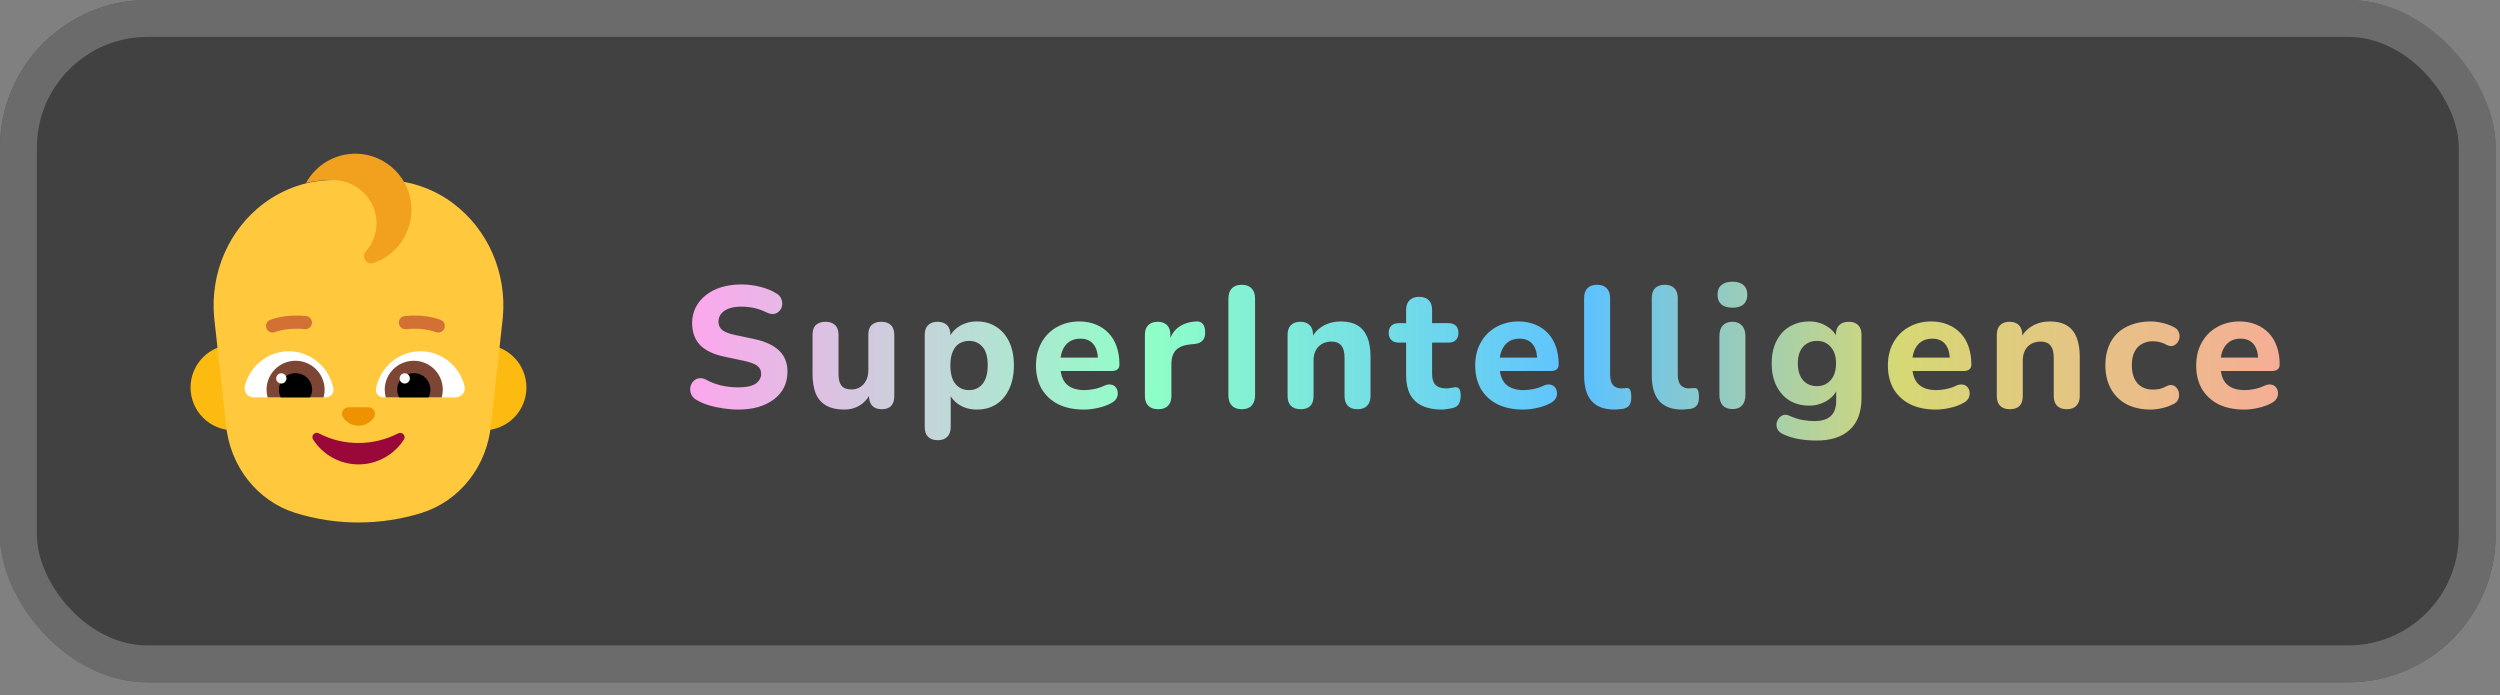 <svg width="151" height="42" viewBox="0 0 151 42" fill="none" xmlns="http://www.w3.org/2000/svg">
<rect x="0" y="0" width="151" height="42" fill="#808080" stroke="none"/>
<rect width="150.738" height="41.212" rx="8.911" fill="#3A3A3A" fill-opacity="0.9"/>
<rect x="1.114" y="1.114" width="148.51" height="38.984" rx="7.797" stroke="#888888" stroke-opacity="0.6" stroke-width="2.228"/>
<path d="M44.569 24.738C44.278 24.738 43.98 24.714 43.675 24.665C43.377 24.623 43.09 24.561 42.813 24.478C42.542 24.395 42.3 24.291 42.085 24.166C41.932 24.083 41.825 23.976 41.763 23.844C41.7 23.705 41.676 23.567 41.69 23.428C41.711 23.289 41.763 23.168 41.846 23.064C41.936 22.953 42.047 22.884 42.178 22.856C42.317 22.822 42.47 22.846 42.636 22.929C42.92 23.088 43.228 23.206 43.561 23.282C43.901 23.359 44.237 23.397 44.569 23.397C45.075 23.397 45.436 23.321 45.651 23.168C45.865 23.009 45.973 22.811 45.973 22.576C45.973 22.375 45.897 22.215 45.744 22.097C45.592 21.98 45.325 21.879 44.944 21.796L43.769 21.546C43.104 21.408 42.608 21.172 42.282 20.84C41.964 20.5 41.804 20.056 41.804 19.509C41.804 19.162 41.877 18.847 42.023 18.563C42.168 18.279 42.373 18.033 42.636 17.825C42.899 17.617 43.211 17.457 43.572 17.346C43.939 17.236 44.341 17.18 44.777 17.18C45.166 17.18 45.547 17.229 45.921 17.326C46.295 17.416 46.624 17.551 46.908 17.731C47.047 17.814 47.141 17.922 47.189 18.053C47.245 18.178 47.262 18.306 47.241 18.438C47.227 18.563 47.175 18.674 47.085 18.771C47.002 18.868 46.895 18.93 46.763 18.958C46.631 18.986 46.472 18.954 46.285 18.864C46.056 18.747 45.813 18.66 45.557 18.604C45.301 18.549 45.037 18.521 44.767 18.521C44.476 18.521 44.226 18.559 44.019 18.636C43.818 18.712 43.662 18.819 43.551 18.958C43.447 19.096 43.395 19.256 43.395 19.436C43.395 19.637 43.468 19.8 43.613 19.925C43.759 20.049 44.012 20.15 44.372 20.226L45.547 20.476C46.226 20.621 46.732 20.857 47.065 21.183C47.397 21.501 47.563 21.924 47.563 22.451C47.563 22.797 47.494 23.113 47.355 23.397C47.217 23.674 47.016 23.913 46.753 24.114C46.489 24.315 46.174 24.471 45.807 24.582C45.439 24.686 45.027 24.738 44.569 24.738ZM50.98 24.738C50.55 24.738 50.193 24.658 49.909 24.499C49.625 24.339 49.413 24.1 49.275 23.782C49.143 23.456 49.077 23.054 49.077 22.576V20.226C49.077 19.963 49.143 19.765 49.275 19.634C49.413 19.502 49.608 19.436 49.857 19.436C50.106 19.436 50.301 19.502 50.439 19.634C50.578 19.765 50.647 19.963 50.647 20.226V22.617C50.647 22.922 50.709 23.151 50.834 23.303C50.959 23.449 51.157 23.522 51.427 23.522C51.725 23.522 51.967 23.418 52.154 23.21C52.349 22.995 52.446 22.714 52.446 22.368V20.226C52.446 19.963 52.511 19.765 52.643 19.634C52.782 19.502 52.976 19.436 53.225 19.436C53.482 19.436 53.676 19.502 53.807 19.634C53.946 19.765 54.015 19.963 54.015 20.226V23.917C54.015 24.45 53.762 24.717 53.256 24.717C53.007 24.717 52.816 24.648 52.685 24.509C52.553 24.371 52.487 24.173 52.487 23.917V23.22L52.643 23.625C52.491 23.979 52.272 24.253 51.988 24.447C51.704 24.641 51.368 24.738 50.98 24.738ZM56.644 26.588C56.387 26.588 56.19 26.519 56.051 26.38C55.919 26.249 55.854 26.051 55.854 25.788V20.226C55.854 19.97 55.919 19.776 56.051 19.644C56.19 19.505 56.38 19.436 56.623 19.436C56.879 19.436 57.074 19.505 57.205 19.644C57.337 19.776 57.403 19.97 57.403 20.226V20.933L57.288 20.528C57.392 20.195 57.6 19.928 57.912 19.727C58.231 19.519 58.595 19.415 59.004 19.415C59.447 19.415 59.835 19.523 60.168 19.738C60.508 19.952 60.771 20.257 60.958 20.652C61.145 21.047 61.239 21.519 61.239 22.066C61.239 22.614 61.145 23.088 60.958 23.49C60.771 23.892 60.511 24.201 60.178 24.416C59.846 24.631 59.454 24.738 59.004 24.738C58.602 24.738 58.245 24.641 57.933 24.447C57.621 24.246 57.41 23.986 57.299 23.667H57.423V25.788C57.423 26.051 57.354 26.249 57.215 26.38C57.084 26.519 56.893 26.588 56.644 26.588ZM58.536 23.563C58.758 23.563 58.952 23.508 59.118 23.397C59.291 23.286 59.423 23.123 59.513 22.908C59.61 22.686 59.658 22.406 59.658 22.066C59.658 21.56 59.555 21.189 59.347 20.954C59.139 20.711 58.868 20.59 58.536 20.59C58.314 20.59 58.117 20.642 57.943 20.746C57.777 20.85 57.645 21.013 57.548 21.235C57.451 21.449 57.403 21.727 57.403 22.066C57.403 22.572 57.507 22.95 57.715 23.199C57.922 23.442 58.196 23.563 58.536 23.563ZM65.473 24.738C64.87 24.738 64.351 24.631 63.914 24.416C63.484 24.194 63.152 23.885 62.916 23.49C62.687 23.088 62.573 22.617 62.573 22.077C62.573 21.55 62.684 21.089 62.906 20.694C63.127 20.292 63.436 19.98 63.831 19.758C64.233 19.53 64.687 19.415 65.193 19.415C65.56 19.415 65.893 19.478 66.191 19.602C66.489 19.72 66.745 19.893 66.96 20.122C67.175 20.344 67.338 20.618 67.449 20.944C67.559 21.262 67.615 21.619 67.615 22.014C67.615 22.146 67.573 22.246 67.49 22.316C67.407 22.378 67.286 22.409 67.126 22.409H63.862V21.598H66.482L66.315 21.744C66.315 21.46 66.274 21.224 66.191 21.037C66.108 20.843 65.986 20.697 65.827 20.6C65.674 20.503 65.484 20.455 65.255 20.455C64.999 20.455 64.78 20.514 64.6 20.632C64.42 20.749 64.281 20.919 64.184 21.141C64.087 21.363 64.039 21.63 64.039 21.941V22.025C64.039 22.551 64.16 22.939 64.403 23.189C64.652 23.438 65.019 23.563 65.505 23.563C65.671 23.563 65.862 23.542 66.076 23.501C66.291 23.459 66.492 23.393 66.679 23.303C66.839 23.227 66.981 23.203 67.106 23.23C67.23 23.251 67.327 23.307 67.397 23.397C67.466 23.487 67.504 23.591 67.511 23.709C67.525 23.826 67.501 23.944 67.438 24.062C67.376 24.173 67.272 24.267 67.126 24.343C66.891 24.474 66.624 24.572 66.326 24.634C66.035 24.703 65.751 24.738 65.473 24.738ZM69.963 24.717C69.699 24.717 69.498 24.648 69.36 24.509C69.221 24.371 69.152 24.173 69.152 23.917V20.226C69.152 19.97 69.218 19.776 69.349 19.644C69.488 19.505 69.678 19.436 69.921 19.436C70.171 19.436 70.361 19.505 70.493 19.644C70.624 19.776 70.69 19.97 70.69 20.226V20.767H70.586C70.669 20.351 70.853 20.029 71.137 19.8C71.421 19.571 71.789 19.443 72.239 19.415C72.412 19.401 72.544 19.447 72.634 19.55C72.731 19.648 72.783 19.81 72.79 20.039C72.804 20.254 72.759 20.424 72.655 20.548C72.558 20.673 72.392 20.749 72.156 20.777L71.917 20.798C71.522 20.833 71.227 20.947 71.033 21.141C70.846 21.335 70.753 21.616 70.753 21.983V23.917C70.753 24.173 70.683 24.371 70.545 24.509C70.413 24.648 70.219 24.717 69.963 24.717ZM75.006 24.717C74.742 24.717 74.541 24.644 74.403 24.499C74.264 24.353 74.195 24.149 74.195 23.885V18.033C74.195 17.769 74.264 17.565 74.403 17.419C74.541 17.274 74.742 17.201 75.006 17.201C75.262 17.201 75.46 17.274 75.598 17.419C75.737 17.565 75.806 17.769 75.806 18.033V23.885C75.806 24.149 75.737 24.353 75.598 24.499C75.466 24.644 75.269 24.717 75.006 24.717ZM78.56 24.717C78.303 24.717 78.106 24.648 77.967 24.509C77.835 24.371 77.77 24.173 77.77 23.917V20.226C77.77 19.97 77.835 19.776 77.967 19.644C78.106 19.505 78.296 19.436 78.539 19.436C78.788 19.436 78.979 19.505 79.111 19.644C79.242 19.776 79.308 19.97 79.308 20.226V20.819L79.194 20.476C79.353 20.136 79.589 19.876 79.901 19.696C80.219 19.509 80.58 19.415 80.982 19.415C81.391 19.415 81.727 19.495 81.99 19.654C82.254 19.807 82.451 20.043 82.583 20.361C82.715 20.673 82.78 21.072 82.78 21.557V23.917C82.78 24.173 82.711 24.371 82.572 24.509C82.441 24.648 82.247 24.717 81.99 24.717C81.741 24.717 81.547 24.648 81.408 24.509C81.276 24.371 81.211 24.173 81.211 23.917V21.63C81.211 21.276 81.145 21.023 81.013 20.871C80.888 20.711 80.694 20.632 80.431 20.632C80.098 20.632 79.831 20.735 79.63 20.944C79.436 21.151 79.339 21.429 79.339 21.775V23.917C79.339 24.45 79.079 24.717 78.56 24.717ZM87.081 24.738C86.603 24.738 86.201 24.658 85.875 24.499C85.557 24.339 85.317 24.107 85.158 23.802C85.006 23.497 84.929 23.113 84.929 22.648V20.694H84.493C84.299 20.694 84.146 20.642 84.035 20.538C83.931 20.434 83.879 20.292 83.879 20.112C83.879 19.918 83.931 19.772 84.035 19.675C84.146 19.571 84.299 19.519 84.493 19.519H84.929V18.729C84.929 18.466 84.999 18.268 85.137 18.137C85.276 17.998 85.47 17.929 85.719 17.929C85.976 17.929 86.17 17.998 86.302 18.137C86.433 18.268 86.499 18.466 86.499 18.729V19.519H87.487C87.681 19.519 87.83 19.571 87.934 19.675C88.038 19.772 88.09 19.918 88.09 20.112C88.09 20.292 88.038 20.434 87.934 20.538C87.83 20.642 87.681 20.694 87.487 20.694H86.499V22.586C86.499 22.877 86.565 23.095 86.697 23.241C86.835 23.386 87.054 23.459 87.352 23.459C87.456 23.459 87.553 23.449 87.643 23.428C87.733 23.407 87.816 23.393 87.892 23.386C87.989 23.38 88.069 23.411 88.131 23.48C88.194 23.542 88.225 23.684 88.225 23.906C88.225 24.073 88.197 24.218 88.142 24.343C88.086 24.468 87.989 24.558 87.851 24.613C87.76 24.648 87.636 24.675 87.476 24.696C87.324 24.724 87.192 24.738 87.081 24.738ZM92.003 24.738C91.4 24.738 90.88 24.631 90.443 24.416C90.014 24.194 89.681 23.885 89.445 23.49C89.217 23.088 89.102 22.617 89.102 22.077C89.102 21.55 89.213 21.089 89.435 20.694C89.657 20.292 89.965 19.98 90.36 19.758C90.762 19.53 91.216 19.415 91.722 19.415C92.089 19.415 92.422 19.478 92.72 19.602C93.018 19.72 93.275 19.893 93.489 20.122C93.704 20.344 93.867 20.618 93.978 20.944C94.089 21.262 94.144 21.619 94.144 22.014C94.144 22.146 94.103 22.246 94.019 22.316C93.936 22.378 93.815 22.409 93.656 22.409H90.391V21.598H93.011L92.845 21.744C92.845 21.46 92.803 21.224 92.72 21.037C92.637 20.843 92.516 20.697 92.356 20.6C92.204 20.503 92.013 20.455 91.784 20.455C91.528 20.455 91.31 20.514 91.129 20.632C90.949 20.749 90.811 20.919 90.714 21.141C90.617 21.363 90.568 21.63 90.568 21.941V22.025C90.568 22.551 90.689 22.939 90.932 23.189C91.181 23.438 91.549 23.563 92.034 23.563C92.2 23.563 92.391 23.542 92.606 23.501C92.821 23.459 93.022 23.393 93.209 23.303C93.368 23.227 93.51 23.203 93.635 23.23C93.76 23.251 93.857 23.307 93.926 23.397C93.995 23.487 94.033 23.591 94.04 23.709C94.054 23.826 94.03 23.944 93.968 24.062C93.905 24.173 93.801 24.267 93.656 24.343C93.42 24.474 93.153 24.572 92.855 24.634C92.564 24.703 92.28 24.738 92.003 24.738ZM97.521 24.738C96.904 24.738 96.443 24.568 96.138 24.229C95.834 23.882 95.681 23.369 95.681 22.69V18.002C95.681 17.738 95.747 17.541 95.879 17.409C96.017 17.27 96.215 17.201 96.471 17.201C96.721 17.201 96.911 17.27 97.043 17.409C97.181 17.541 97.251 17.738 97.251 18.002V22.628C97.251 22.912 97.31 23.123 97.427 23.262C97.552 23.393 97.715 23.459 97.916 23.459C97.972 23.459 98.024 23.456 98.072 23.449C98.121 23.442 98.173 23.438 98.228 23.438C98.339 23.425 98.415 23.459 98.457 23.542C98.505 23.619 98.529 23.775 98.529 24.01C98.529 24.218 98.488 24.378 98.405 24.488C98.322 24.592 98.193 24.662 98.02 24.696C97.951 24.703 97.871 24.71 97.781 24.717C97.691 24.731 97.604 24.738 97.521 24.738ZM101.607 24.738C100.99 24.738 100.529 24.568 100.224 24.229C99.919 23.882 99.767 23.369 99.767 22.69V18.002C99.767 17.738 99.832 17.541 99.964 17.409C100.103 17.27 100.3 17.201 100.557 17.201C100.806 17.201 100.997 17.27 101.128 17.409C101.267 17.541 101.336 17.738 101.336 18.002V22.628C101.336 22.912 101.395 23.123 101.513 23.262C101.638 23.393 101.801 23.459 102.002 23.459C102.057 23.459 102.109 23.456 102.158 23.449C102.206 23.442 102.258 23.438 102.314 23.438C102.424 23.425 102.501 23.459 102.542 23.542C102.591 23.619 102.615 23.775 102.615 24.01C102.615 24.218 102.573 24.378 102.49 24.488C102.407 24.592 102.279 24.662 102.106 24.696C102.036 24.703 101.957 24.71 101.867 24.717C101.776 24.731 101.69 24.738 101.607 24.738ZM104.642 24.707C104.386 24.707 104.188 24.634 104.05 24.488C103.918 24.336 103.852 24.125 103.852 23.854V20.299C103.852 20.022 103.918 19.81 104.05 19.665C104.188 19.512 104.386 19.436 104.642 19.436C104.892 19.436 105.082 19.512 105.214 19.665C105.353 19.81 105.422 20.022 105.422 20.299V23.854C105.422 24.125 105.356 24.336 105.224 24.488C105.093 24.634 104.899 24.707 104.642 24.707ZM104.642 18.584C104.351 18.584 104.126 18.518 103.967 18.386C103.814 18.247 103.738 18.053 103.738 17.804C103.738 17.547 103.814 17.354 103.967 17.222C104.126 17.083 104.351 17.014 104.642 17.014C104.933 17.014 105.155 17.083 105.308 17.222C105.46 17.354 105.536 17.547 105.536 17.804C105.536 18.053 105.46 18.247 105.308 18.386C105.155 18.518 104.933 18.584 104.642 18.584ZM109.711 26.609C109.337 26.609 108.976 26.578 108.63 26.516C108.29 26.453 107.989 26.36 107.725 26.235C107.566 26.166 107.452 26.076 107.382 25.965C107.32 25.854 107.292 25.736 107.299 25.611C107.313 25.486 107.355 25.375 107.424 25.279C107.5 25.181 107.594 25.112 107.705 25.071C107.816 25.036 107.933 25.046 108.058 25.102C108.363 25.24 108.644 25.33 108.9 25.372C109.164 25.414 109.389 25.434 109.576 25.434C110.019 25.434 110.352 25.334 110.574 25.133C110.796 24.932 110.907 24.623 110.907 24.208V23.418H111C110.896 23.736 110.681 23.996 110.356 24.197C110.03 24.398 109.669 24.499 109.274 24.499C108.817 24.499 108.419 24.395 108.079 24.187C107.739 23.972 107.476 23.674 107.289 23.293C107.102 22.905 107.008 22.458 107.008 21.952C107.008 21.571 107.06 21.224 107.164 20.912C107.275 20.6 107.427 20.334 107.622 20.112C107.822 19.89 108.062 19.72 108.339 19.602C108.623 19.478 108.935 19.415 109.274 19.415C109.683 19.415 110.044 19.516 110.356 19.717C110.674 19.911 110.886 20.167 110.99 20.486L110.886 20.819V20.226C110.886 19.97 110.952 19.776 111.083 19.644C111.222 19.505 111.416 19.436 111.665 19.436C111.915 19.436 112.106 19.505 112.237 19.644C112.369 19.776 112.435 19.97 112.435 20.226V24.031C112.435 24.883 112.199 25.524 111.728 25.954C111.263 26.391 110.591 26.609 109.711 26.609ZM109.742 23.324C109.978 23.324 110.179 23.269 110.345 23.158C110.518 23.047 110.654 22.891 110.751 22.69C110.848 22.482 110.896 22.236 110.896 21.952C110.896 21.522 110.789 21.189 110.574 20.954C110.366 20.711 110.089 20.59 109.742 20.59C109.507 20.59 109.302 20.645 109.129 20.756C108.956 20.86 108.82 21.016 108.723 21.224C108.633 21.425 108.588 21.668 108.588 21.952C108.588 22.381 108.692 22.718 108.9 22.96C109.108 23.203 109.389 23.324 109.742 23.324ZM116.928 24.738C116.325 24.738 115.805 24.631 115.369 24.416C114.939 24.194 114.606 23.885 114.371 23.49C114.142 23.088 114.028 22.617 114.028 22.077C114.028 21.55 114.139 21.089 114.36 20.694C114.582 20.292 114.891 19.98 115.286 19.758C115.688 19.53 116.141 19.415 116.647 19.415C117.015 19.415 117.347 19.478 117.645 19.602C117.943 19.72 118.2 19.893 118.415 20.122C118.63 20.344 118.792 20.618 118.903 20.944C119.014 21.262 119.07 21.619 119.07 22.014C119.07 22.146 119.028 22.246 118.945 22.316C118.862 22.378 118.74 22.409 118.581 22.409H115.317V21.598H117.936L117.77 21.744C117.77 21.46 117.729 21.224 117.645 21.037C117.562 20.843 117.441 20.697 117.282 20.6C117.129 20.503 116.938 20.455 116.71 20.455C116.453 20.455 116.235 20.514 116.055 20.632C115.875 20.749 115.736 20.919 115.639 21.141C115.542 21.363 115.493 21.63 115.493 21.941V22.025C115.493 22.551 115.615 22.939 115.857 23.189C116.107 23.438 116.474 23.563 116.959 23.563C117.126 23.563 117.316 23.542 117.531 23.501C117.746 23.459 117.947 23.393 118.134 23.303C118.293 23.227 118.435 23.203 118.56 23.23C118.685 23.251 118.782 23.307 118.851 23.397C118.921 23.487 118.959 23.591 118.966 23.709C118.98 23.826 118.955 23.944 118.893 24.062C118.831 24.173 118.727 24.267 118.581 24.343C118.345 24.474 118.079 24.572 117.781 24.634C117.489 24.703 117.205 24.738 116.928 24.738ZM121.396 24.717C121.14 24.717 120.943 24.648 120.804 24.509C120.672 24.371 120.606 24.173 120.606 23.917V20.226C120.606 19.97 120.672 19.776 120.804 19.644C120.943 19.505 121.133 19.436 121.376 19.436C121.625 19.436 121.816 19.505 121.947 19.644C122.079 19.776 122.145 19.97 122.145 20.226V20.819L122.031 20.476C122.19 20.136 122.426 19.876 122.738 19.696C123.056 19.509 123.417 19.415 123.819 19.415C124.228 19.415 124.564 19.495 124.827 19.654C125.09 19.807 125.288 20.043 125.42 20.361C125.551 20.673 125.617 21.072 125.617 21.557V23.917C125.617 24.173 125.548 24.371 125.409 24.509C125.278 24.648 125.083 24.717 124.827 24.717C124.578 24.717 124.384 24.648 124.245 24.509C124.113 24.371 124.047 24.173 124.047 23.917V21.63C124.047 21.276 123.982 21.023 123.85 20.871C123.725 20.711 123.531 20.632 123.268 20.632C122.935 20.632 122.668 20.735 122.467 20.944C122.273 21.151 122.176 21.429 122.176 21.775V23.917C122.176 24.45 121.916 24.717 121.396 24.717ZM129.897 24.738C129.343 24.738 128.858 24.631 128.442 24.416C128.033 24.194 127.718 23.882 127.496 23.48C127.274 23.078 127.163 22.603 127.163 22.056C127.163 21.647 127.226 21.28 127.35 20.954C127.475 20.628 127.655 20.351 127.891 20.122C128.134 19.893 128.425 19.72 128.764 19.602C129.104 19.478 129.481 19.415 129.897 19.415C130.112 19.415 130.341 19.443 130.583 19.498C130.826 19.547 131.065 19.634 131.301 19.758C131.439 19.821 131.533 19.911 131.581 20.029C131.637 20.14 131.658 20.257 131.644 20.382C131.63 20.5 131.585 20.607 131.509 20.704C131.439 20.794 131.349 20.857 131.238 20.892C131.127 20.919 131.003 20.898 130.864 20.829C130.732 20.753 130.594 20.697 130.448 20.663C130.31 20.628 130.178 20.611 130.053 20.611C129.845 20.611 129.662 20.645 129.502 20.715C129.343 20.777 129.208 20.871 129.097 20.995C128.993 21.113 128.91 21.262 128.847 21.442C128.792 21.623 128.764 21.831 128.764 22.066C128.764 22.524 128.875 22.884 129.097 23.147C129.326 23.404 129.644 23.532 130.053 23.532C130.178 23.532 130.31 23.518 130.448 23.49C130.587 23.456 130.726 23.4 130.864 23.324C131.003 23.255 131.127 23.237 131.238 23.272C131.349 23.307 131.436 23.373 131.498 23.47C131.568 23.56 131.606 23.667 131.613 23.792C131.626 23.91 131.606 24.027 131.55 24.145C131.502 24.256 131.412 24.343 131.28 24.405C131.044 24.523 130.809 24.606 130.573 24.655C130.337 24.71 130.112 24.738 129.897 24.738ZM135.55 24.738C134.947 24.738 134.427 24.631 133.991 24.416C133.561 24.194 133.229 23.885 132.993 23.49C132.764 23.088 132.65 22.617 132.65 22.077C132.65 21.55 132.761 21.089 132.982 20.694C133.204 20.292 133.513 19.98 133.908 19.758C134.31 19.53 134.764 19.415 135.27 19.415C135.637 19.415 135.97 19.478 136.268 19.602C136.566 19.72 136.822 19.893 137.037 20.122C137.252 20.344 137.415 20.618 137.525 20.944C137.636 21.262 137.692 21.619 137.692 22.014C137.692 22.146 137.65 22.246 137.567 22.316C137.484 22.378 137.363 22.409 137.203 22.409H133.939V21.598H136.559L136.392 21.744C136.392 21.46 136.351 21.224 136.268 21.037C136.184 20.843 136.063 20.697 135.904 20.6C135.751 20.503 135.561 20.455 135.332 20.455C135.075 20.455 134.857 20.514 134.677 20.632C134.497 20.749 134.358 20.919 134.261 21.141C134.164 21.363 134.116 21.63 134.116 21.941V22.025C134.116 22.551 134.237 22.939 134.479 23.189C134.729 23.438 135.096 23.563 135.581 23.563C135.748 23.563 135.938 23.542 136.153 23.501C136.368 23.459 136.569 23.393 136.756 23.303C136.916 23.227 137.058 23.203 137.182 23.23C137.307 23.251 137.404 23.307 137.473 23.397C137.543 23.487 137.581 23.591 137.588 23.709C137.602 23.826 137.577 23.944 137.515 24.062C137.453 24.173 137.349 24.267 137.203 24.343C136.968 24.474 136.701 24.572 136.403 24.634C136.112 24.703 135.827 24.738 135.55 24.738Z" fill="url(#paint0_linear_61_376)"/>
<path d="M16.681 23.405C16.681 24.09 16.409 24.748 15.924 25.233C15.439 25.718 14.781 25.99 14.095 25.99C13.409 25.99 12.752 25.718 12.267 25.233C11.782 24.748 11.509 24.09 11.509 23.405C11.509 22.719 11.782 22.061 12.267 21.576C12.752 21.091 13.409 20.819 14.095 20.819C14.781 20.819 15.439 21.091 15.924 21.576C16.409 22.061 16.681 22.719 16.681 23.405ZM31.797 23.405C31.797 24.09 31.525 24.748 31.04 25.233C30.555 25.718 29.897 25.99 29.212 25.99C28.526 25.99 27.868 25.718 27.383 25.233C26.898 24.748 26.626 24.09 26.626 23.405C26.626 22.719 26.898 22.061 27.383 21.576C27.868 21.091 28.526 20.819 29.212 20.819C29.897 20.819 30.555 21.091 31.04 21.576C31.525 22.061 31.797 22.719 31.797 23.405Z" fill="#FDBB11"/>
<path d="M27.39 12.297C26.173 11.378 24.691 10.879 23.167 10.873H20.139C18.628 10.873 17.151 11.374 15.917 12.297C13.814 13.88 12.677 16.514 12.938 19.212L13.652 25.664C13.887 28.163 15.543 30.264 17.841 30.98C20.326 31.751 22.98 31.751 25.464 30.98C27.761 30.264 29.418 28.163 29.653 25.665L30.367 19.212C30.627 16.515 29.491 13.881 27.388 12.298" fill="#FFC83D"/>
<path d="M21.647 26.756C20.814 26.761 19.993 26.56 19.255 26.173C19.017 26.046 18.764 26.317 18.914 26.549C19.209 27.009 19.614 27.388 20.093 27.65C20.572 27.912 21.109 28.05 21.655 28.05C22.201 28.049 22.738 27.911 23.217 27.649C23.696 27.387 24.101 27.008 24.396 26.549C24.539 26.326 24.293 26.054 24.055 26.173C23.311 26.558 22.485 26.758 21.647 26.756Z" fill="#990839"/>
<path d="M21.655 25.712C22.039 25.712 22.382 25.517 22.578 25.224C22.619 25.163 22.642 25.093 22.646 25.02C22.65 24.947 22.634 24.874 22.6 24.81C22.565 24.745 22.514 24.692 22.451 24.654C22.389 24.617 22.317 24.597 22.244 24.598H21.067C20.741 24.598 20.544 24.964 20.732 25.224C20.928 25.524 21.271 25.712 21.655 25.712Z" fill="#ED9200"/>
<path d="M14.787 23.323C15.082 22.112 16.164 21.216 17.445 21.216C18.773 21.216 19.887 22.185 20.134 23.46C20.189 23.742 19.967 24.001 19.688 24.001H15.312C15.23 24.001 15.148 23.982 15.074 23.945C15 23.909 14.935 23.856 14.884 23.79C14.834 23.725 14.799 23.649 14.782 23.568C14.765 23.487 14.767 23.403 14.787 23.323ZM28.058 23.323C27.764 22.112 26.682 21.216 25.401 21.216C24.064 21.216 22.958 22.185 22.712 23.46C22.656 23.742 22.879 24.001 23.157 24.001H27.533C27.883 24.001 28.145 23.67 28.058 23.323Z" fill="white"/>
<path d="M16.1 23.54C16.1 22.577 16.88 21.79 17.85 21.79C18.821 21.79 19.601 22.577 19.609 23.54C19.609 23.699 19.585 23.85 19.545 24.001H16.164C16.124 23.858 16.1 23.699 16.1 23.54ZM26.745 23.54C26.745 23.076 26.561 22.631 26.233 22.302C25.904 21.974 25.459 21.79 24.995 21.79C24.024 21.79 23.237 22.577 23.237 23.54C23.237 23.699 23.261 23.85 23.3 24.001H26.681C26.721 23.858 26.745 23.699 26.745 23.54Z" fill="#7D4533"/>
<path d="M17.85 22.538C18.407 22.538 18.853 22.983 18.853 23.54C18.853 23.707 18.805 23.866 18.733 24.002H16.959C16.887 23.866 16.848 23.707 16.848 23.54C16.848 22.983 17.293 22.538 17.85 22.538ZM24.995 22.538C24.438 22.538 23.992 22.983 23.992 23.54C23.992 23.707 24.032 23.866 24.111 24.002H25.886C25.957 23.866 25.997 23.707 25.997 23.54C25.997 22.983 25.552 22.538 24.995 22.538Z" fill="black"/>
<path d="M17.302 22.855C17.302 22.938 17.269 23.016 17.211 23.075C17.152 23.133 17.073 23.166 16.991 23.166C16.909 23.166 16.83 23.133 16.772 23.075C16.714 23.016 16.681 22.938 16.681 22.855C16.681 22.773 16.714 22.694 16.772 22.636C16.83 22.578 16.909 22.545 16.991 22.545C17.073 22.545 17.152 22.578 17.211 22.636C17.269 22.694 17.302 22.773 17.302 22.855ZM24.756 22.855C24.756 22.938 24.724 23.016 24.665 23.075C24.607 23.133 24.528 23.166 24.446 23.166C24.364 23.166 24.285 23.133 24.227 23.075C24.168 23.016 24.136 22.938 24.136 22.855C24.136 22.773 24.168 22.694 24.227 22.636C24.285 22.578 24.364 22.545 24.446 22.545C24.528 22.545 24.607 22.578 24.665 22.636C24.724 22.694 24.756 22.773 24.756 22.855Z" fill="white"/>
<path d="M16.6 20.064C17.014 19.916 17.609 19.804 18.394 19.878C18.447 19.885 18.501 19.881 18.552 19.867C18.603 19.852 18.651 19.828 18.693 19.794C18.735 19.761 18.769 19.72 18.795 19.673C18.82 19.626 18.836 19.574 18.841 19.521C18.846 19.468 18.84 19.414 18.824 19.363C18.808 19.313 18.782 19.265 18.747 19.225C18.712 19.184 18.67 19.151 18.622 19.128C18.574 19.104 18.522 19.09 18.469 19.087C17.567 19.002 16.857 19.128 16.332 19.314C16.233 19.35 16.152 19.423 16.107 19.518C16.061 19.614 16.056 19.723 16.091 19.823C16.127 19.922 16.2 20.003 16.296 20.048C16.391 20.094 16.5 20.099 16.6 20.064ZM26.601 19.315C26.076 19.128 25.366 19.002 24.464 19.087C24.411 19.09 24.359 19.104 24.311 19.128C24.263 19.151 24.221 19.184 24.186 19.225C24.151 19.265 24.125 19.313 24.109 19.363C24.093 19.414 24.087 19.468 24.092 19.521C24.097 19.574 24.113 19.626 24.138 19.673C24.164 19.72 24.198 19.761 24.24 19.794C24.282 19.828 24.33 19.852 24.381 19.867C24.432 19.881 24.486 19.885 24.539 19.878C25.324 19.804 25.919 19.916 26.333 20.064C26.433 20.099 26.542 20.094 26.637 20.048C26.733 20.003 26.806 19.922 26.842 19.823C26.877 19.723 26.872 19.614 26.826 19.518C26.781 19.423 26.7 19.35 26.601 19.315Z" fill="#D37034"/>
<path d="M21.51 9.283C20.893 9.275 20.286 9.435 19.754 9.746C19.221 10.057 18.783 10.508 18.487 11.049C18.98 10.937 19.482 10.874 19.983 10.874H20.102C21.542 10.874 22.752 12.051 22.744 13.491C22.735 14.144 22.497 14.732 22.099 15.186C22.035 15.256 21.996 15.346 21.988 15.441C21.98 15.536 22.004 15.631 22.056 15.711C22.108 15.791 22.184 15.851 22.274 15.883C22.364 15.915 22.462 15.916 22.553 15.886C23.224 15.658 23.807 15.225 24.219 14.649C24.632 14.072 24.853 13.381 24.852 12.672C24.86 10.826 23.356 9.306 21.51 9.283Z" fill="#F1A11E"/>
<defs>
<linearGradient id="paint0_linear_61_376" x1="41.212" y1="21.349" x2="145.169" y2="21.349" gradientUnits="userSpaceOnUse">
<stop stop-color="#FFA5EE"/>
<stop offset="0.269" stop-color="#8FFFC7"/>
<stop offset="0.524" stop-color="#5DC1FF"/>
<stop offset="0.707" stop-color="#D6D874"/>
<stop offset="1" stop-color="#FFA0A0"/>
</linearGradient>
</defs>
</svg>
